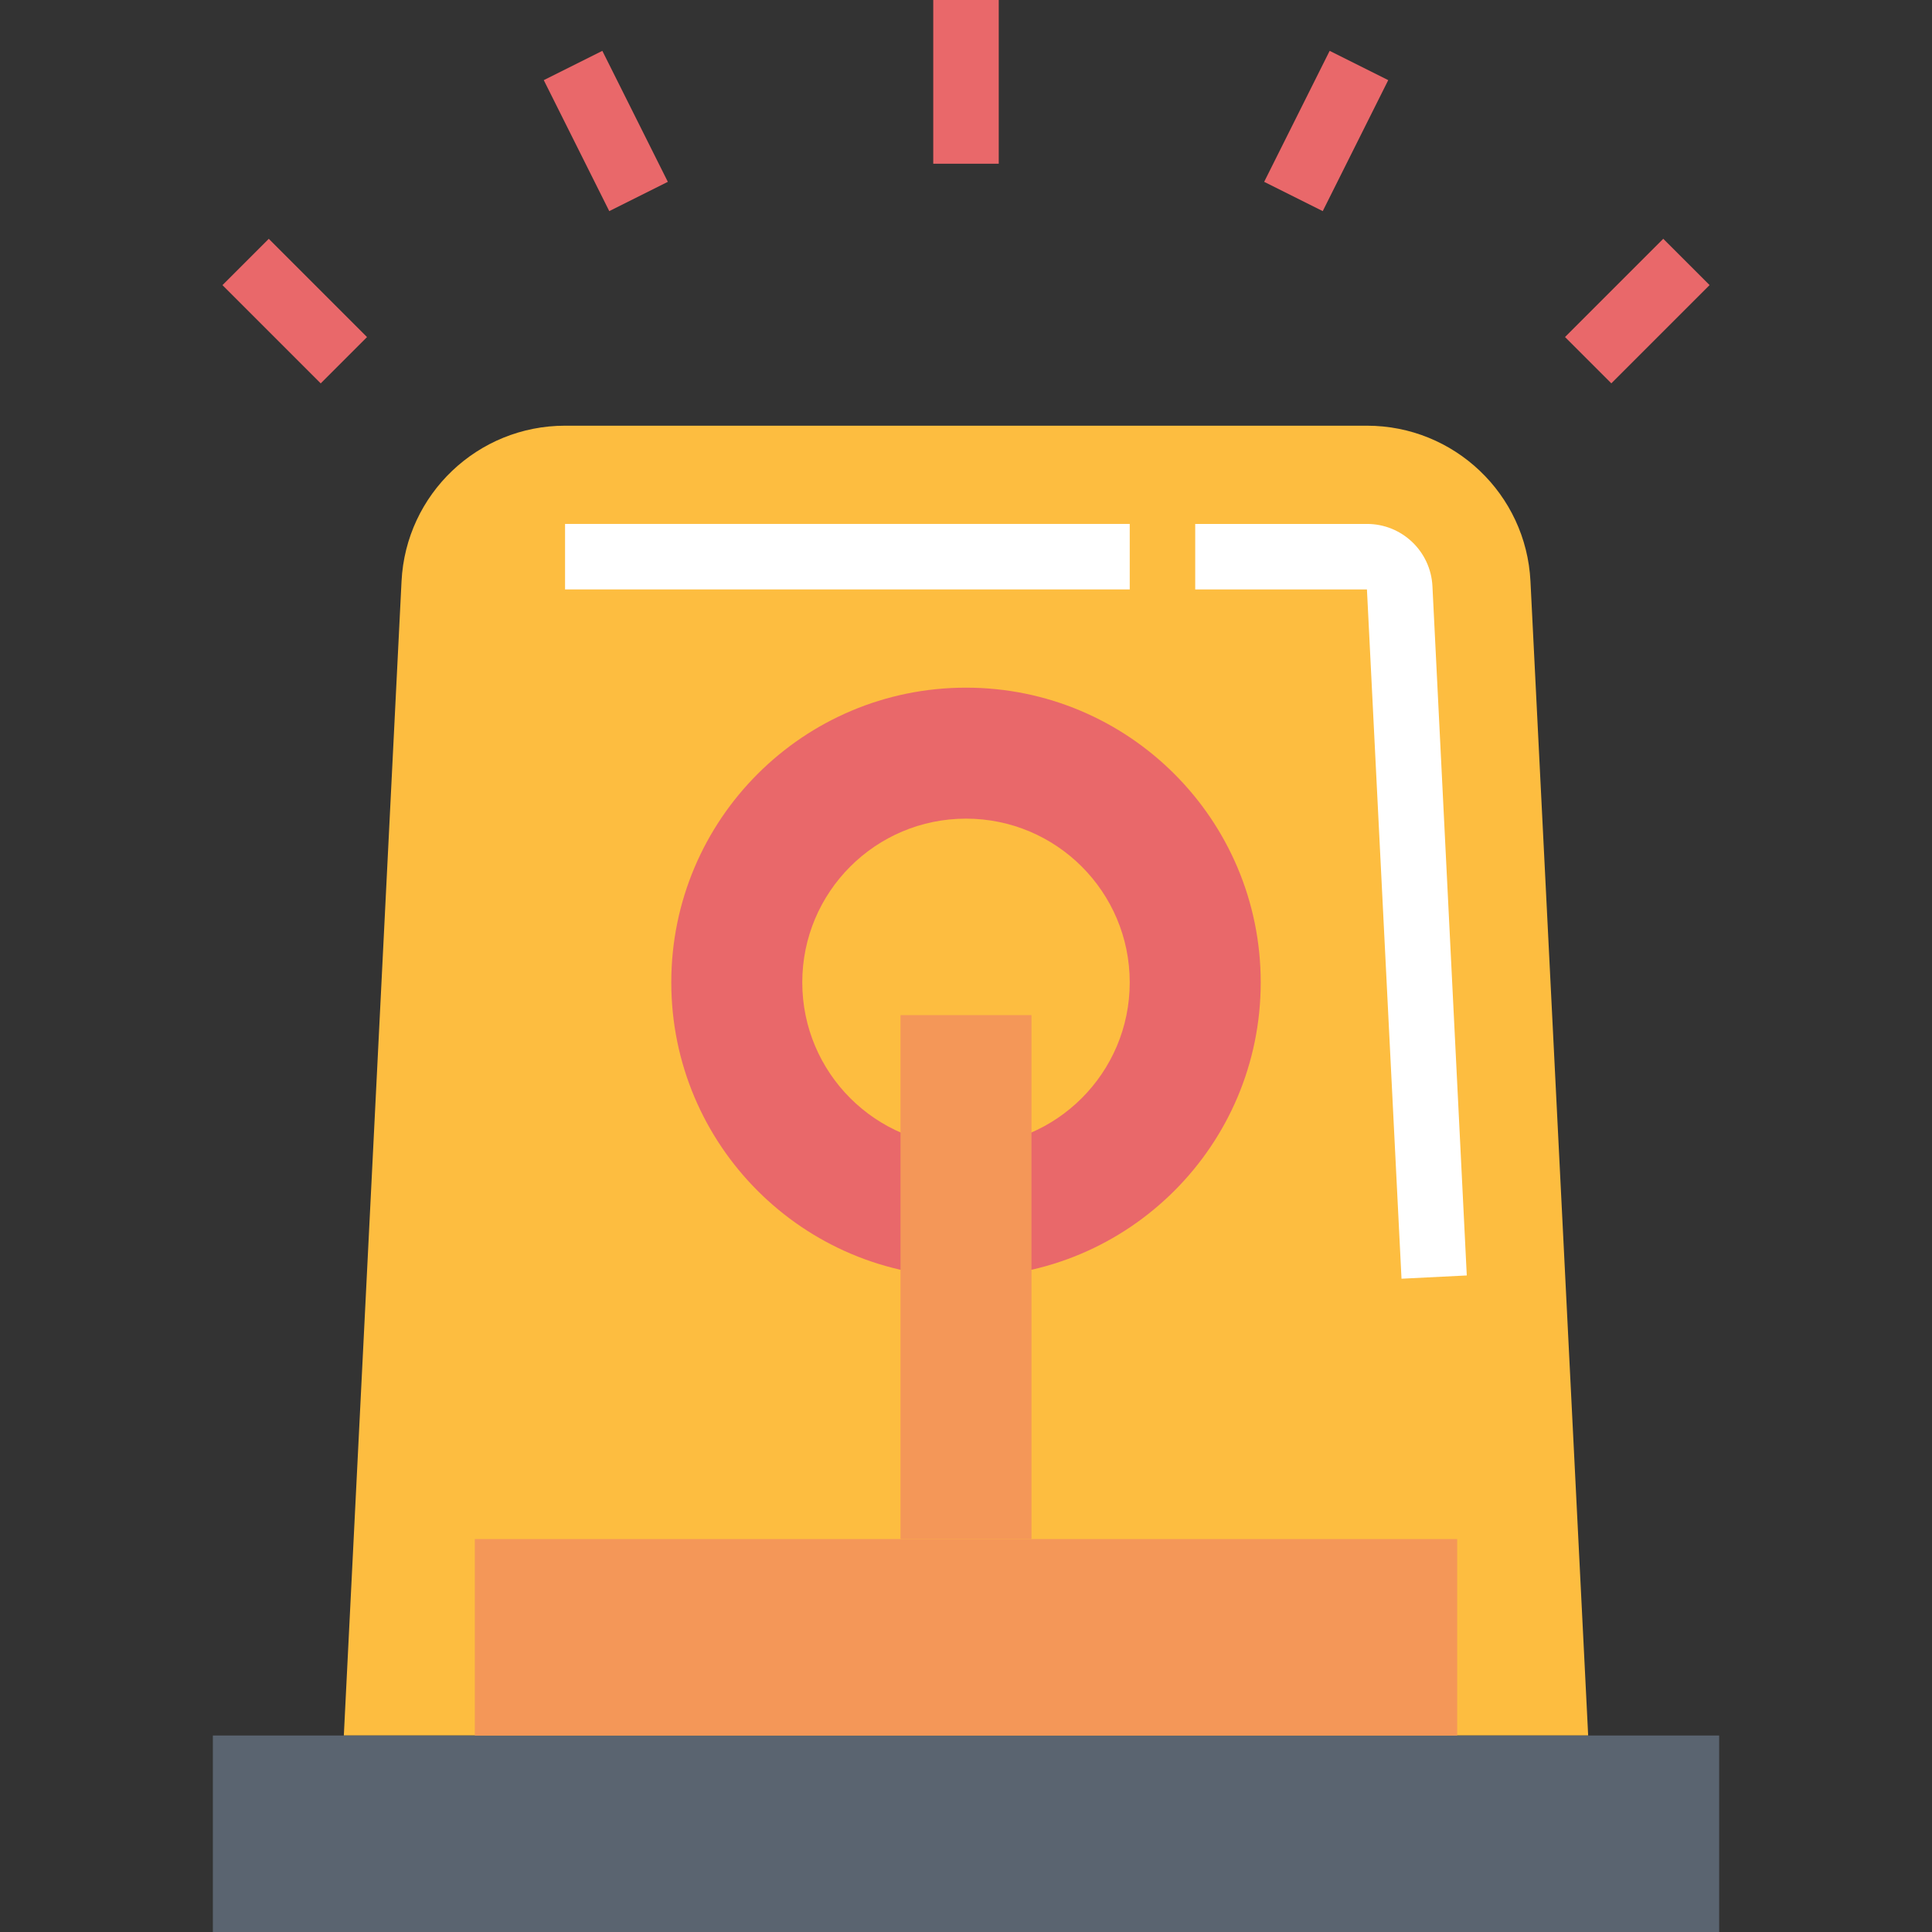 <svg height="472pt" viewBox="-52 0 472 472" width="472pt" xmlns="http://www.w3.org/2000/svg"><rect x="-52" y="0" width="472" height="472" fill="#333333" stroke="none"/><path d="m336 424h-304l14.098-282c1.062-21.289 18.637-38 39.949-38h195.906c21.312 0 38.887 16.711 39.949 38zm0 0" fill="#fdbd40"/><g fill="#e9686a"><path d="m256 240c0 39.766-32.234 72-72 72s-72-32.234-72-72 32.234-72 72-72 72 32.234 72 72zm0 0"/><path d="m330.344 82.34 24-24.004 11.316 11.312-24.004 24.004zm0 0"/><path d="m2.348 69.66 11.316-11.316 24 24.004-11.312 11.312zm0 0"/><path d="m176 0h16v40h-16zm0 0"/><path d="m80.848 19.578 14.309-7.156 16 32-14.309 7.156zm0 0"/><path d="m256.844 44.422 16-32 14.309 7.156-16 32zm0 0"/></g><path d="m290.398 312.398-8.445-168.398h-41.953v-16h41.953c8.531-.012 15.57 6.676 16 15.199l8.391 168.402zm0 0" fill="#fff"/><path d="m86.047 128h137.953v16h-137.953zm0 0" fill="#fff"/><path d="m0 424h368v48h-368zm0 0" fill="#5a6470"/><path d="m64 376h240v48h-240zm0 0" fill="#f49758"/><path d="m224 240c0 22.09-17.91 40-40 40s-40-17.91-40-40 17.91-40 40-40 40 17.91 40 40zm0 0" fill="#fdbd40"/><path d="m168 248h32v128h-32zm0 0" fill="#f49758"/></svg>